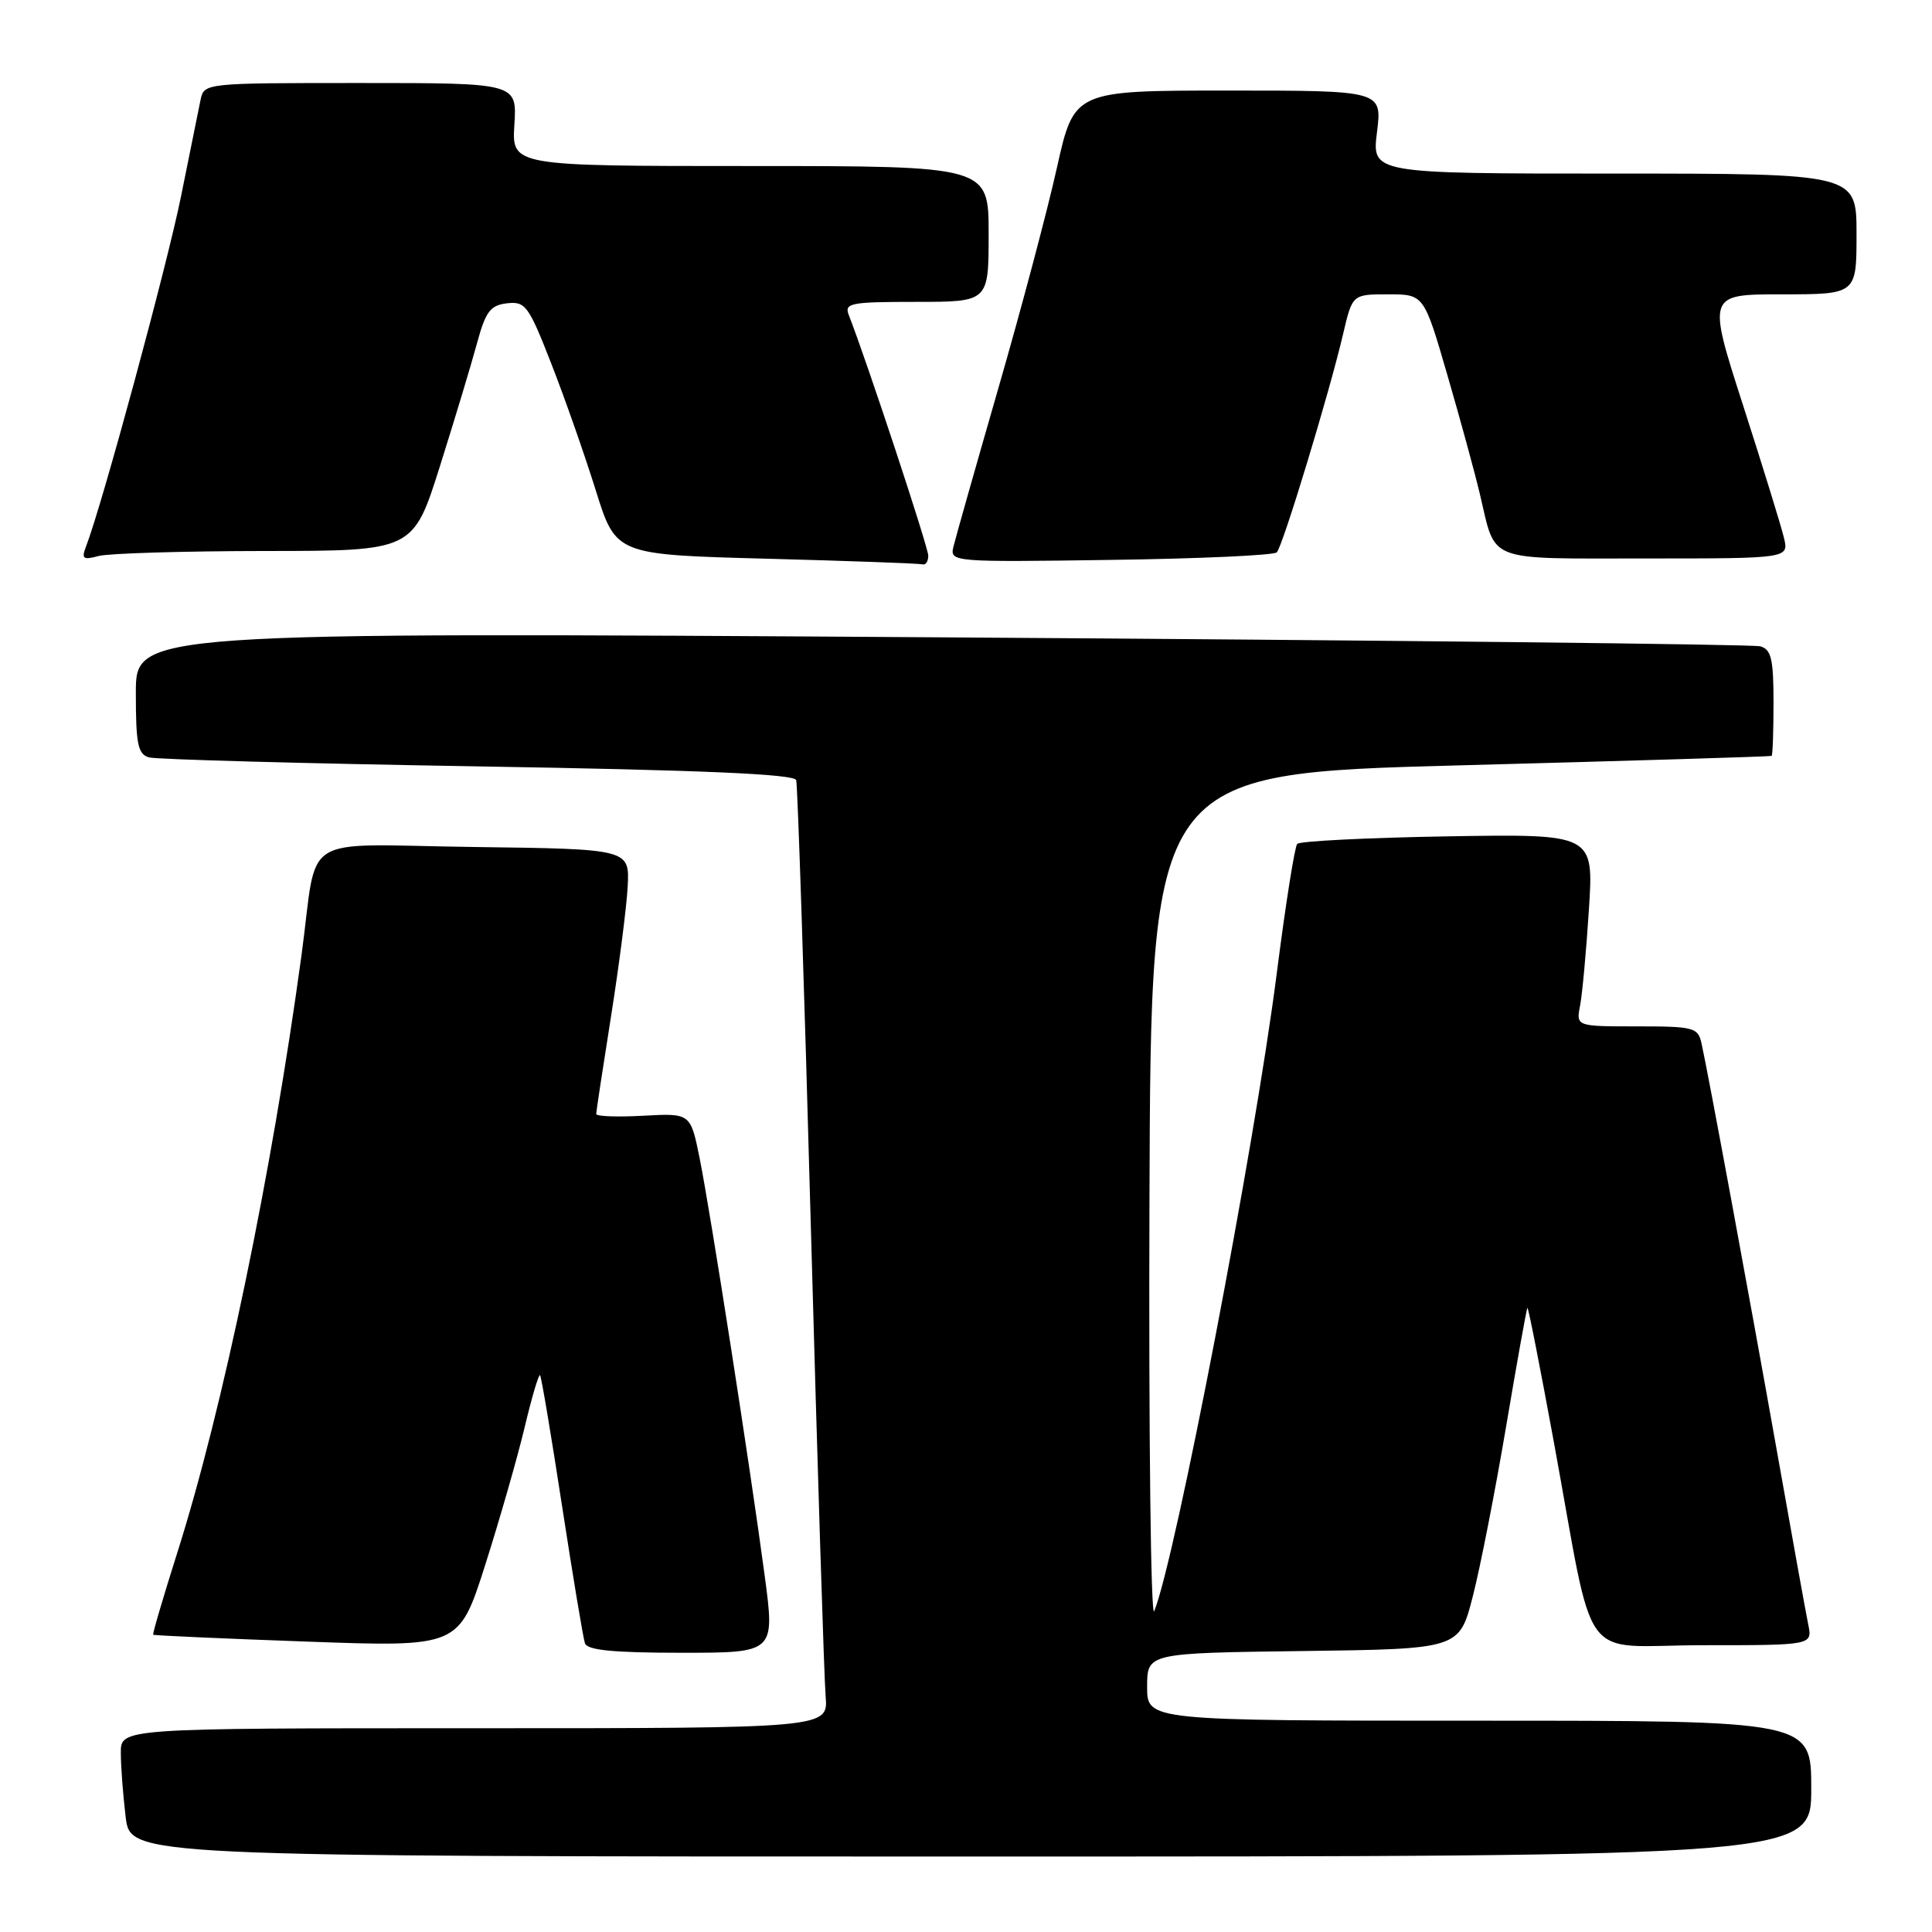 <?xml version="1.0" encoding="UTF-8" standalone="no"?>
<!DOCTYPE svg PUBLIC "-//W3C//DTD SVG 1.1//EN" "http://www.w3.org/Graphics/SVG/1.1/DTD/svg11.dtd" >
<svg xmlns="http://www.w3.org/2000/svg" xmlns:xlink="http://www.w3.org/1999/xlink" version="1.1" viewBox="0 0 256 256">
 <g >
 <path fill="currentColor"
d=" M 240.00 237.00 C 240.00 228.00 240.00 228.00 196.00 228.00 C 152.00 228.00 152.00 228.00 152.00 223.52 C 152.00 219.04 152.00 219.04 172.69 218.77 C 193.37 218.50 193.37 218.50 195.16 211.50 C 196.15 207.65 198.13 197.53 199.57 189.00 C 201.01 180.47 202.28 173.41 202.39 173.29 C 202.50 173.17 204.05 181.05 205.84 190.79 C 211.49 221.51 208.93 218.00 225.66 218.00 C 240.16 218.00 240.16 218.00 239.60 215.25 C 239.29 213.74 237.44 203.50 235.49 192.50 C 231.82 171.85 226.34 142.21 225.46 138.25 C 224.99 136.14 224.45 136.00 216.90 136.00 C 208.84 136.00 208.84 136.00 209.37 133.25 C 209.66 131.74 210.19 126.00 210.54 120.50 C 211.18 110.50 211.18 110.50 191.84 110.82 C 181.20 111.00 172.22 111.45 171.89 111.82 C 171.55 112.19 170.33 119.94 169.17 129.03 C 166.22 152.10 155.75 206.58 152.94 213.49 C 152.49 214.59 152.20 190.07 152.31 159.00 C 152.50 102.50 152.50 102.50 193.50 101.41 C 216.05 100.81 234.61 100.25 234.75 100.16 C 234.89 100.07 235.00 96.88 235.00 93.07 C 235.00 87.32 234.70 86.05 233.25 85.64 C 232.29 85.37 183.46 84.83 124.75 84.45 C 18.00 83.76 18.00 83.76 18.00 91.81 C 18.00 98.63 18.27 99.94 19.75 100.36 C 20.71 100.63 40.32 101.17 63.33 101.55 C 93.03 102.04 105.25 102.57 105.50 103.37 C 105.69 103.99 106.57 130.60 107.44 162.50 C 108.32 194.40 109.20 222.41 109.40 224.75 C 109.75 229.00 109.75 229.00 62.88 229.00 C 16.00 229.00 16.00 229.00 16.01 232.25 C 16.01 234.04 16.30 237.86 16.65 240.75 C 17.28 246.00 17.28 246.00 128.64 246.00 C 240.00 246.00 240.00 246.00 240.00 237.00 Z  M 101.32 208.75 C 99.40 194.36 94.15 160.67 92.71 153.50 C 91.50 147.50 91.50 147.50 85.25 147.84 C 81.81 148.03 79.00 147.93 79.00 147.61 C 79.00 147.30 79.88 141.52 80.95 134.77 C 82.02 128.02 83.02 120.25 83.17 117.50 C 83.43 112.50 83.43 112.50 62.77 112.23 C 39.21 111.92 42.19 110.06 39.96 126.50 C 36.01 155.54 29.54 186.69 23.47 205.81 C 21.62 211.65 20.19 216.51 20.30 216.61 C 20.41 216.71 29.57 217.12 40.66 217.52 C 60.82 218.25 60.82 218.25 64.29 207.37 C 66.19 201.39 68.54 193.22 69.50 189.20 C 70.45 185.19 71.38 182.05 71.56 182.22 C 71.73 182.40 73.04 190.18 74.47 199.52 C 75.91 208.86 77.27 217.06 77.51 217.75 C 77.82 218.66 81.31 219.00 90.31 219.00 C 102.69 219.00 102.69 219.00 101.32 208.75 Z  M 123.00 73.63 C 123.00 72.50 114.80 47.68 112.47 41.75 C 111.85 40.16 112.65 40.00 121.39 40.00 C 131.00 40.00 131.00 40.00 131.00 31.00 C 131.00 22.00 131.00 22.00 99.41 22.00 C 67.81 22.00 67.81 22.00 68.16 16.50 C 68.50 11.00 68.50 11.00 47.77 11.00 C 27.08 11.00 27.04 11.00 26.57 13.25 C 26.31 14.49 25.15 20.22 23.99 26.00 C 22.16 35.09 13.54 66.88 11.40 72.41 C 10.77 74.05 11.00 74.23 13.08 73.67 C 14.41 73.32 24.33 73.02 35.13 73.01 C 54.75 73.00 54.75 73.00 58.30 61.75 C 60.25 55.56 62.46 48.25 63.20 45.50 C 64.35 41.27 64.96 40.45 67.18 40.19 C 69.62 39.91 70.04 40.48 73.05 48.19 C 74.84 52.76 77.49 60.33 78.95 65.00 C 81.61 73.50 81.61 73.50 101.55 74.03 C 112.52 74.32 121.84 74.66 122.25 74.78 C 122.66 74.90 123.00 74.39 123.00 73.63 Z  M 169.18 73.19 C 169.97 72.39 176.16 52.01 177.97 44.25 C 179.20 39.00 179.20 39.00 183.94 39.00 C 188.68 39.00 188.68 39.00 191.80 49.75 C 193.52 55.66 195.45 62.75 196.10 65.50 C 198.26 74.62 196.66 74.00 218.05 74.00 C 237.04 74.00 237.04 74.00 236.38 71.25 C 236.02 69.74 233.59 61.86 230.98 53.75 C 226.23 39.00 226.23 39.00 236.12 39.00 C 246.00 39.00 246.00 39.00 246.00 31.00 C 246.00 23.00 246.00 23.00 213.88 23.00 C 181.77 23.00 181.77 23.00 182.46 17.50 C 183.14 12.00 183.14 12.00 162.74 12.00 C 142.33 12.00 142.33 12.00 140.04 22.25 C 138.79 27.89 135.29 41.05 132.27 51.50 C 129.26 61.95 126.58 71.40 126.32 72.50 C 125.87 74.46 126.30 74.49 147.18 74.19 C 158.91 74.03 168.81 73.58 169.18 73.19 Z "/>
</g>
</svg>